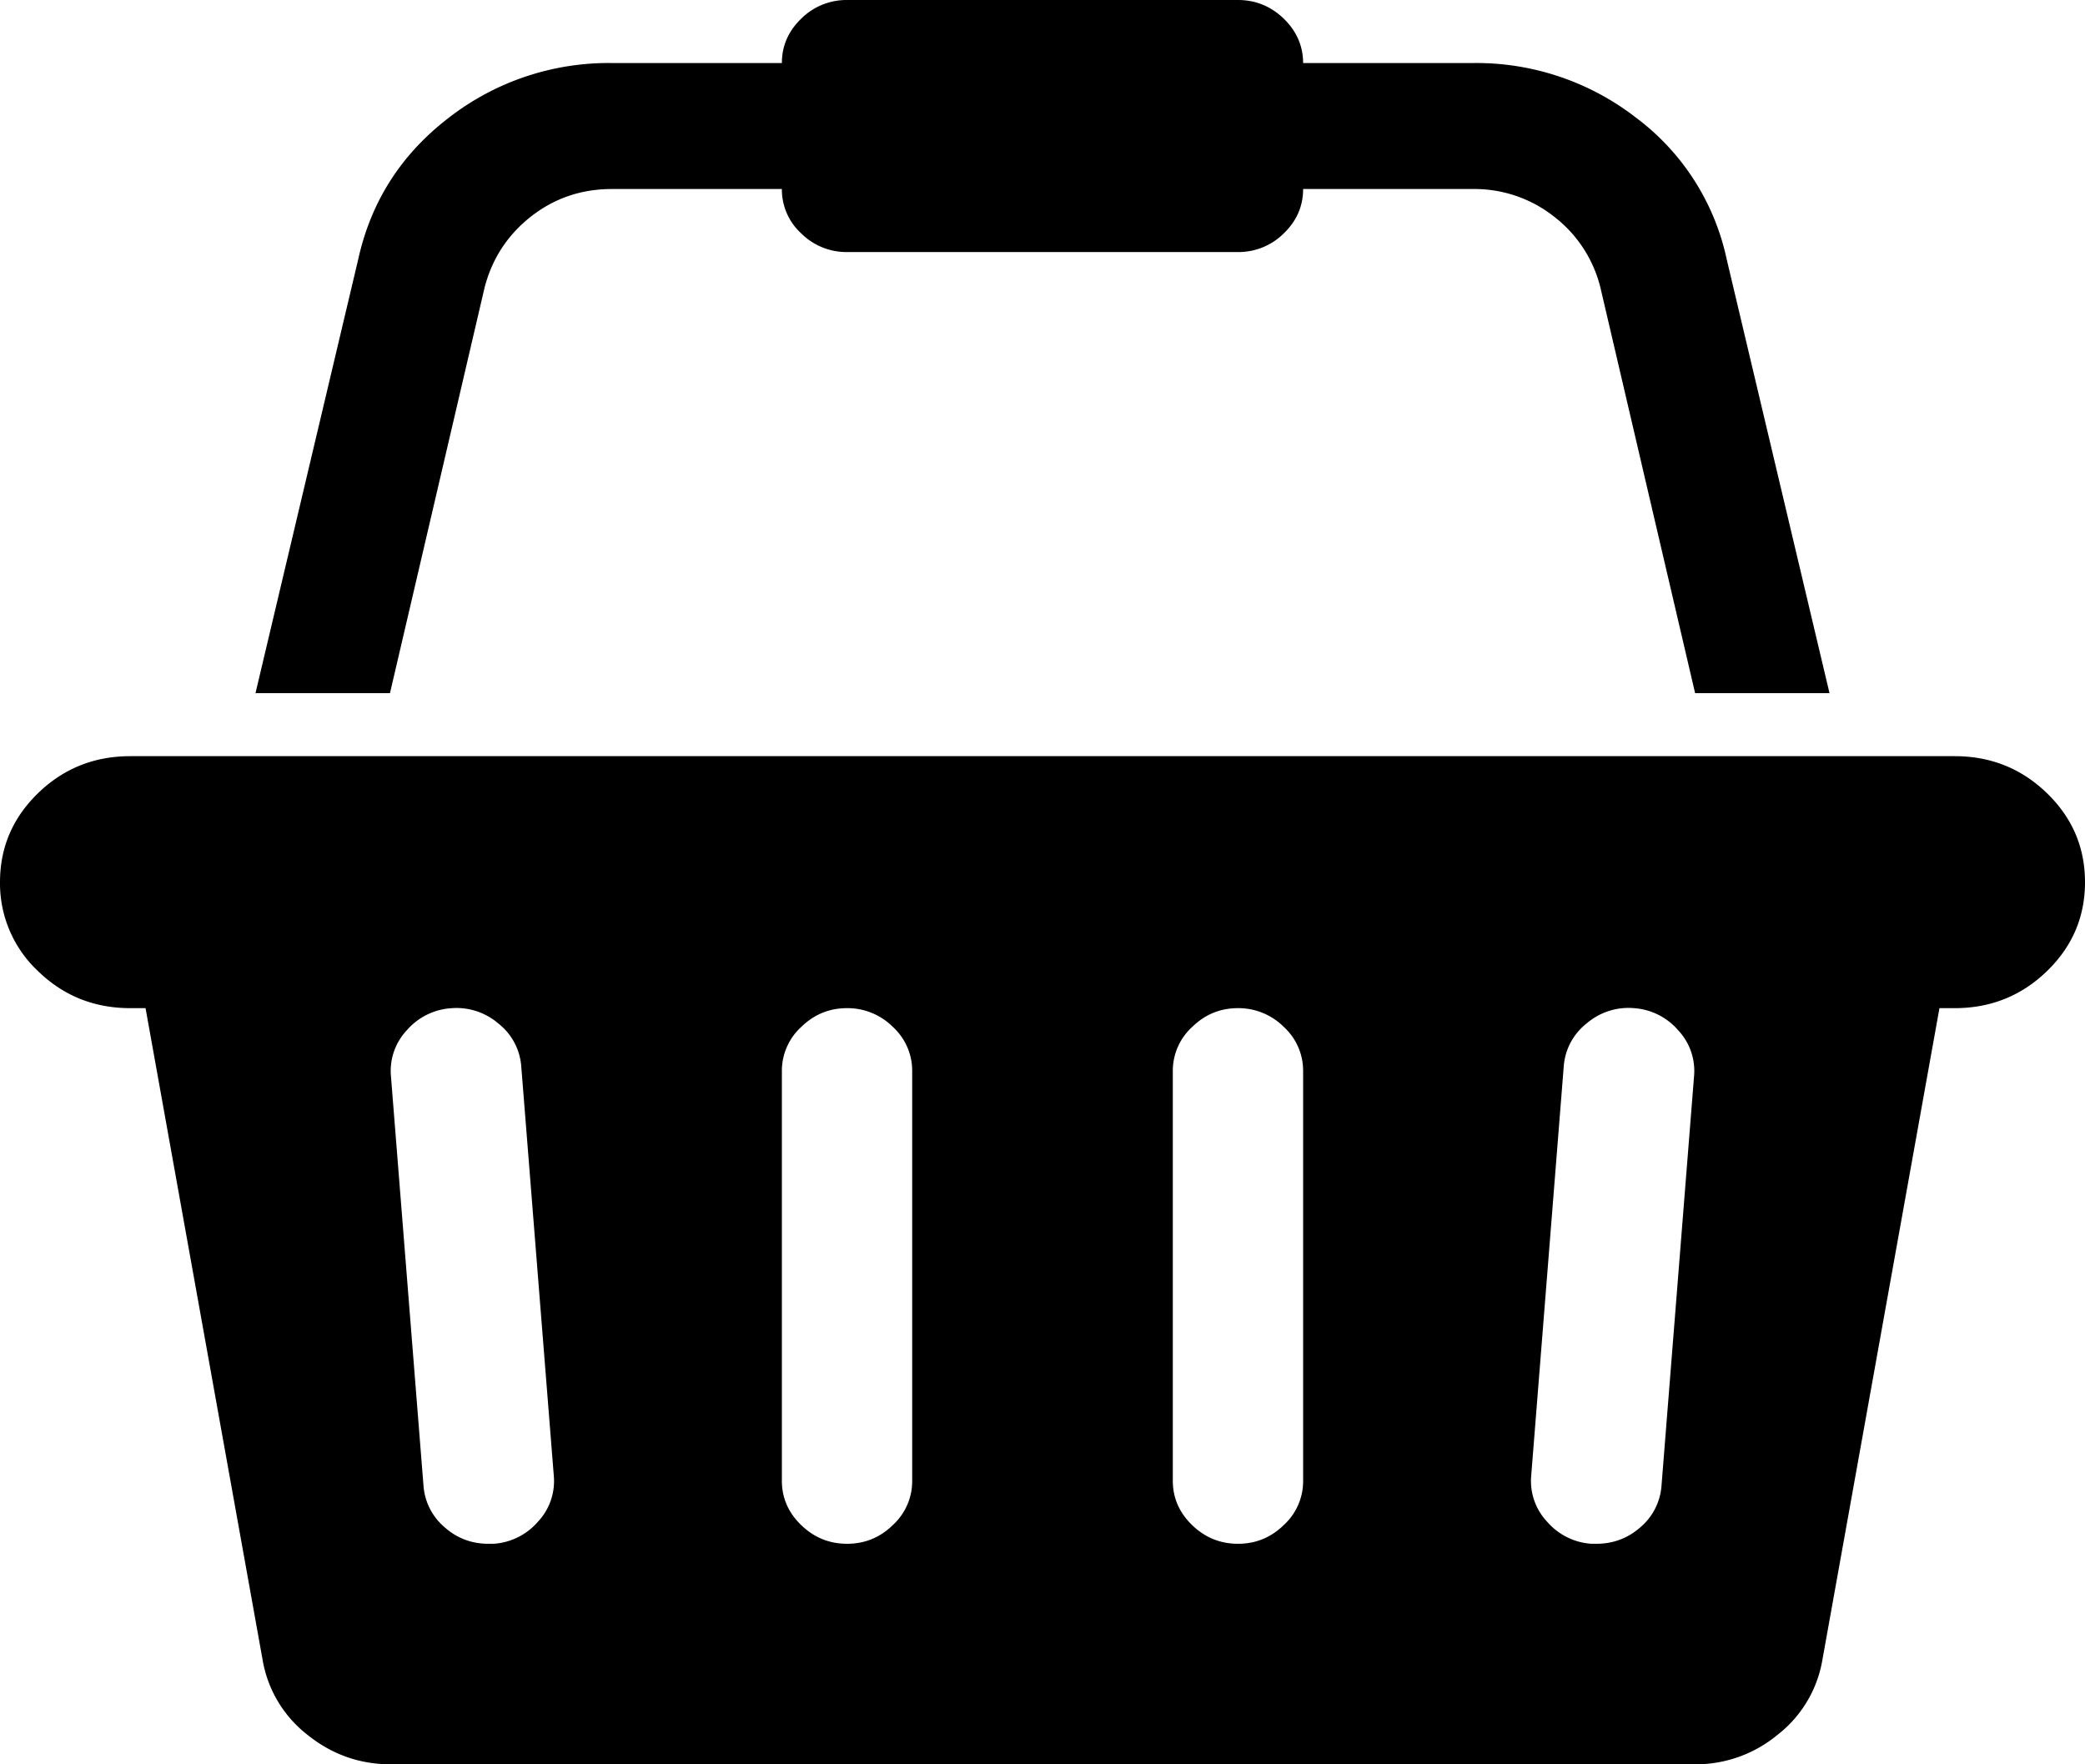 <svg width="26" height="22" viewBox="0 0 26 22" fill="none" xmlns="http://www.w3.org/2000/svg">
  <path d="M24.375 9.429q.673 0 1.149.46T26 11t-.476 1.111-1.149.46h-.19l-1.46 8.128a1.5 1.5 0 0 1-.559.933 1.6 1.6 0 0 1-1.041.368H4.875q-.584 0-1.041-.368a1.5 1.5 0 0 1-.559-.933l-1.46-8.128h-.19q-.674 0-1.149-.46A1.5 1.5 0 0 1 0 11q0-.65.476-1.111.475-.46 1.149-.46zM6.157 19.25a.8.8 0 0 0 .552-.276.74.74 0 0 0 .197-.571L6.5 13.296a.75.75 0 0 0-.286-.534.8.8 0 0 0-.59-.19.8.8 0 0 0-.552.276.74.74 0 0 0-.197.57l.406 5.108a.75.75 0 0 0 .26.515q.235.21.553.209zm5.218-.786v-5.107a.74.74 0 0 0-.241-.552.8.8 0 0 0-.572-.234q-.33 0-.57.234a.74.74 0 0 0-.242.552v5.107q0 .32.241.553t.572.233.57-.233a.74.74 0 0 0 .242-.553m4.875 0v-5.107a.74.74 0 0 0-.241-.552.8.8 0 0 0-.572-.234q-.33 0-.57.234a.74.74 0 0 0-.242.552v5.107q0 .32.241.553t.572.233.57-.233a.74.74 0 0 0 .242-.553m4.469.062.406-5.107a.74.74 0 0 0-.197-.571.8.8 0 0 0-.552-.277.8.8 0 0 0-.59.19.75.75 0 0 0-.286.535l-.406 5.107a.74.74 0 0 0 .197.57.8.8 0 0 0 .552.277h.063q.318 0 .553-.209a.75.75 0 0 0 .26-.515M6.043 3.585l-1.18 5.058H3.186l1.282-5.414q.24-1.08 1.13-1.762a3.25 3.25 0 0 1 2.03-.681H9.75q0-.32.241-.553A.8.8 0 0 1 10.563 0h4.874q.33 0 .572.233.24.234.241.553h2.12a3.25 3.25 0 0 1 2.031.681 2.98 2.98 0 0 1 1.13 1.762l1.283 5.414h-1.676l-1.181-5.058a1.6 1.6 0 0 0-.578-.884 1.6 1.6 0 0 0-1.009-.344h-2.12q0 .32-.241.553a.8.8 0 0 1-.572.233h-4.874a.8.8 0 0 1-.572-.233.74.74 0 0 1-.241-.553H7.63q-.571 0-1.01.344-.437.345-.577.884" fill="#000"/>
</svg>
